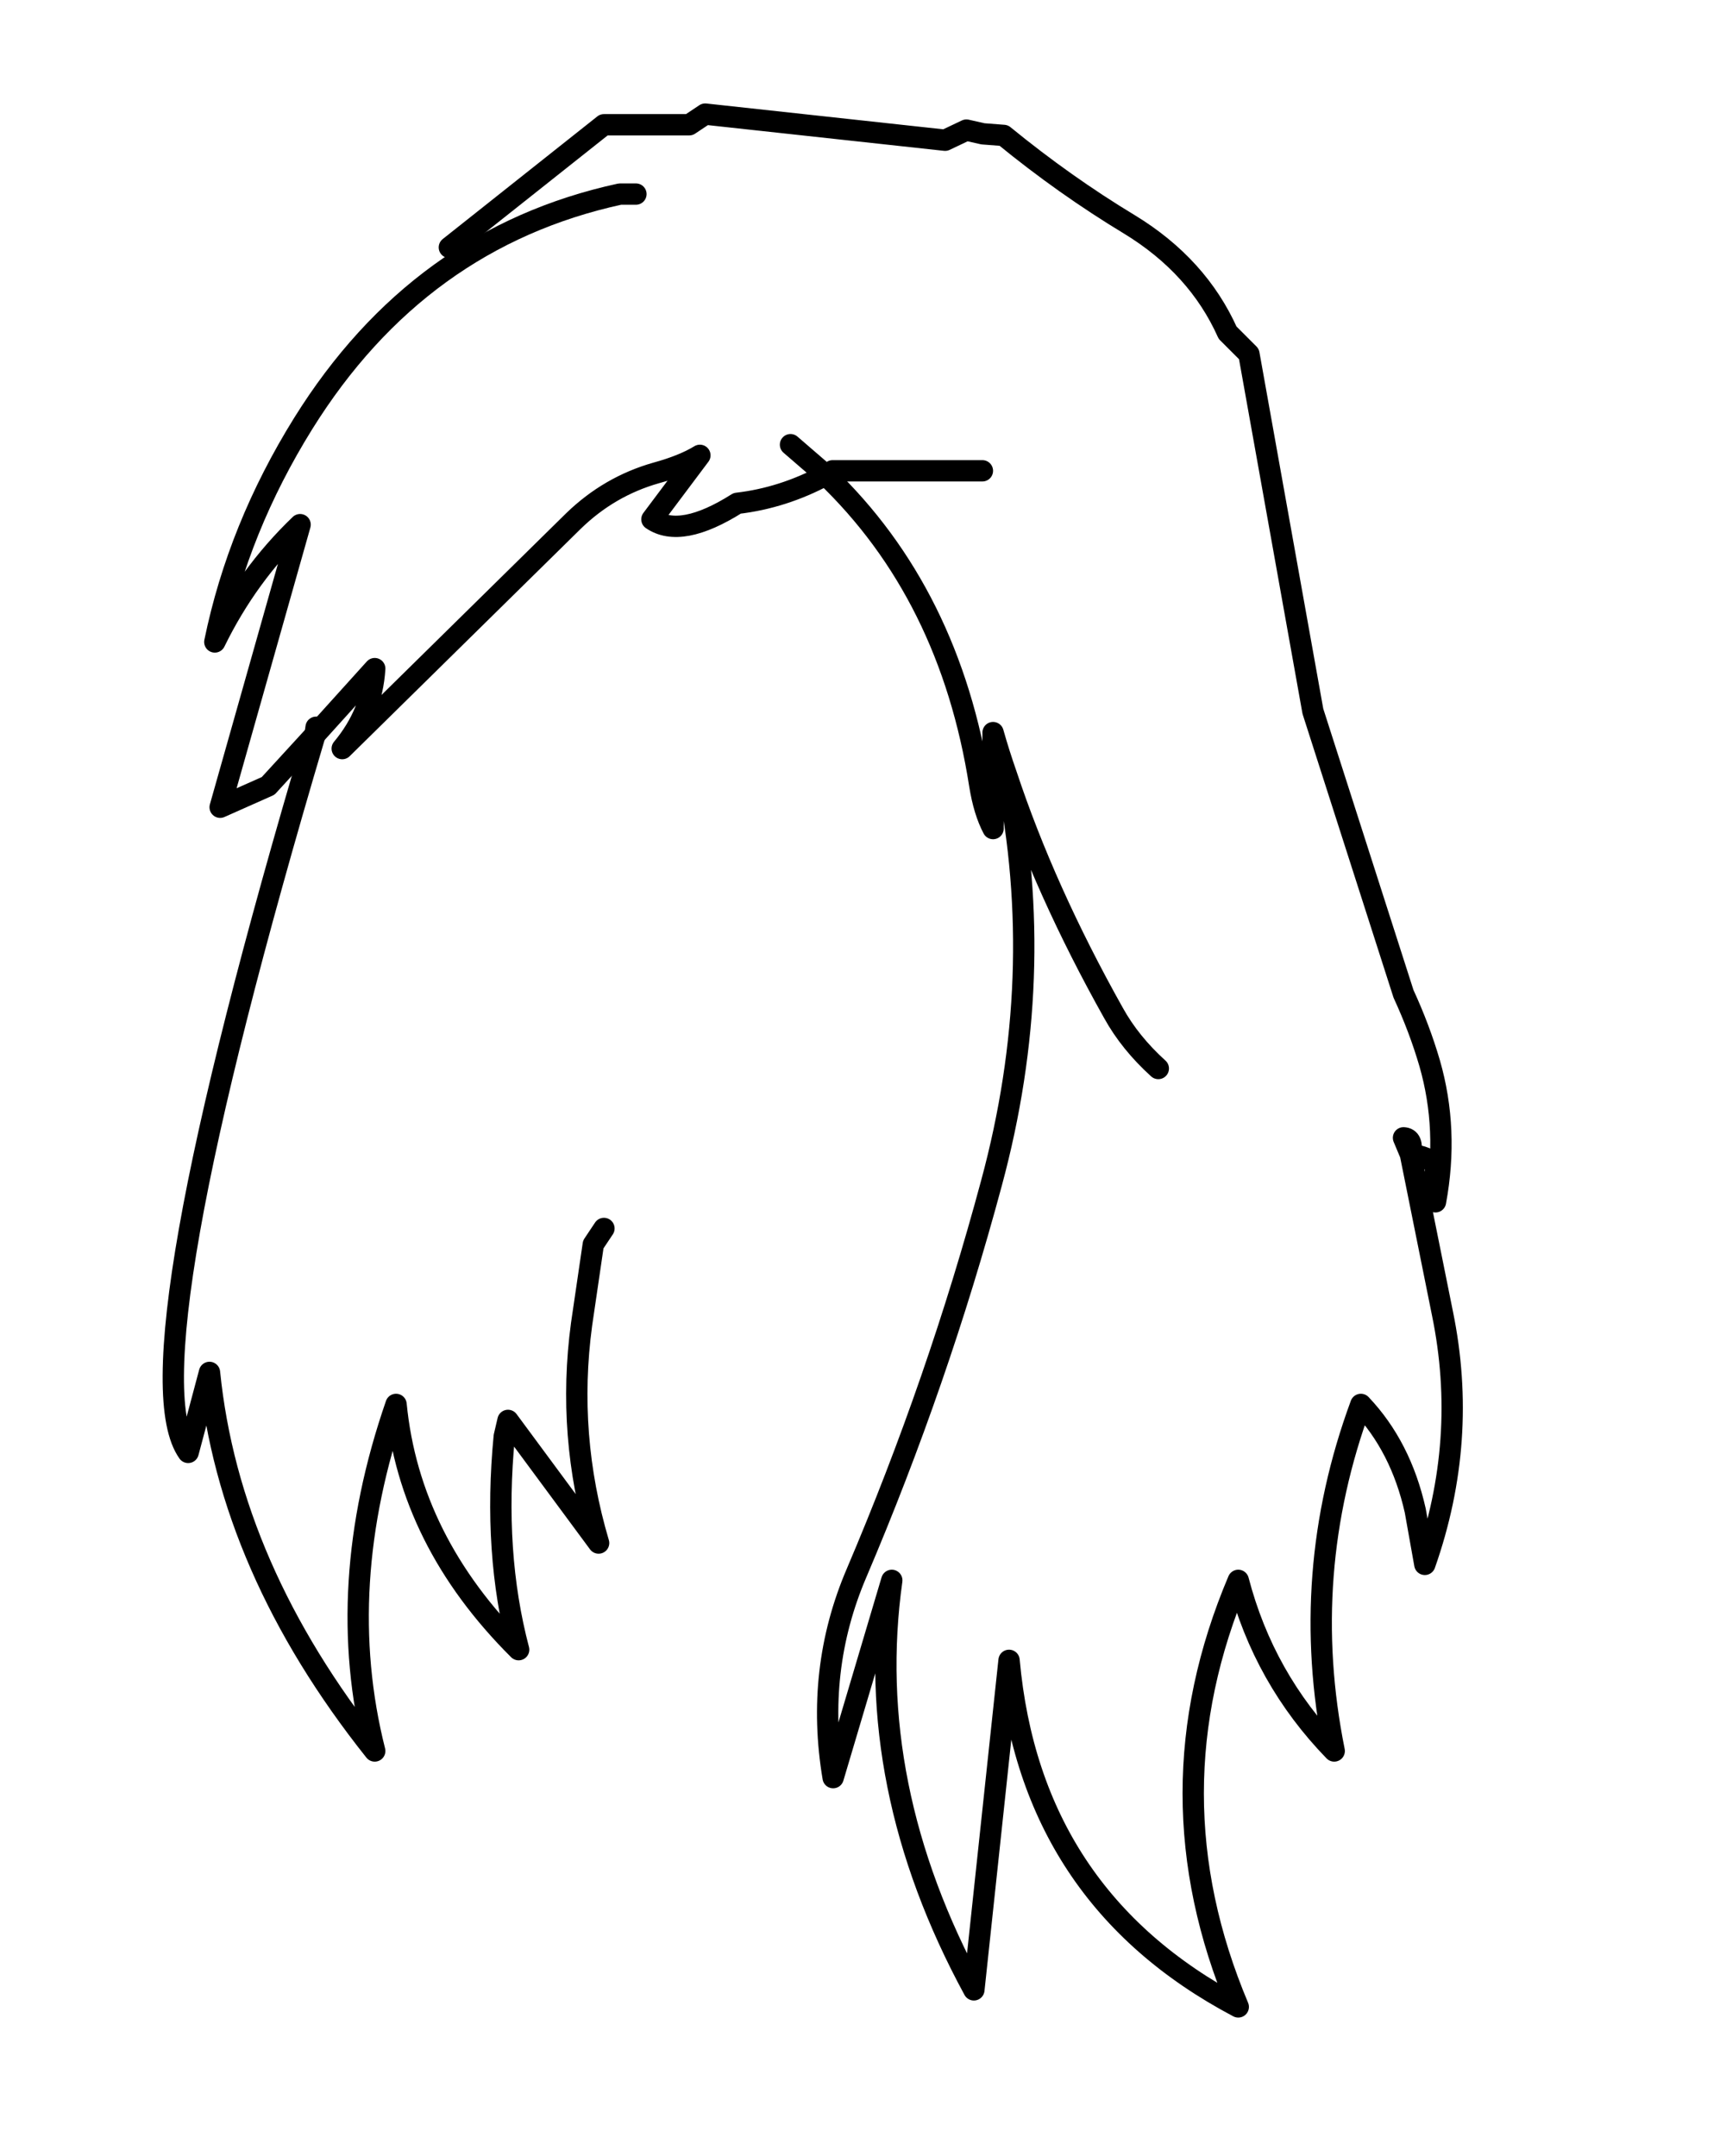 <?xml version="1.0" encoding="UTF-8" standalone="no"?>
<svg xmlns:xlink="http://www.w3.org/1999/xlink" xmlns="http://www.w3.org/2000/svg" height="202.2px" width="161.9px">
  <g transform="matrix(1.0, 0.0, 0.0, 1.0, 74.15, 81.7)">
    <g data-characterId="1439" height="178.5" transform="matrix(1.0, 0.0, 0.0, 1.0, -58.4, -71.5)" width="120.95" xlink:href="#shape0">
      <g id="shape0" transform="matrix(1.0, 0.0, 0.0, 1.0, 58.4, 71.5)">
        <path d="M3.3 -37.15 L3.95 -37.55 18.0 -37.55 M-14.5 -63.5 L-16.0 -63.5 Q-34.85 -59.4 -45.7 -42.0 -51.8 -32.2 -54.0 -21.5 -50.95 -27.75 -46.0 -32.5 L-53.5 -6.0 -49.0 -8.0 -44.6 -12.8 -39.0 -19.0 Q-39.25 -14.85 -42.05 -11.5 L-20.35 -32.85 Q-17.0 -36.1 -12.6 -37.35 -10.05 -38.05 -8.5 -39.0 L-13.0 -33.0 Q-10.3 -31.15 -5.0 -34.5 -0.7 -35.0 3.3 -37.15" fill="none" stroke="#000000" stroke-linecap="round" stroke-linejoin="round" stroke-width="2.0"/>
        <path d="M34.5 18.5 Q31.85 16.1 30.3 13.3 23.85 1.8 20.25 -9.05 24.1 9.85 18.85 29.25 13.85 47.85 6.2 65.8 2.3 74.9 4.0 85.0 L9.5 66.5 Q6.8 85.75 17.2 104.9 L20.5 74.0 Q22.5 96.2 42.0 106.5 33.55 86.45 42.0 66.5 44.4 75.7 51.0 82.5 47.65 65.85 53.5 50.0 57.25 53.95 58.6 59.95 L59.5 65.0 Q63.6 53.35 61.15 41.45 L58.15 26.55 57.5 25.0 Q58.45 25.05 58.15 26.55 59.75 26.75 60.5 27.5 L60.5 31.0 Q61.75 24.25 59.95 18.0 59.0 14.75 57.5 11.5 L49.0 -15.0 43.0 -48.5 41.0 -50.5 Q38.2 -56.75 31.8 -60.65 25.75 -64.3 20.0 -69.0 L18.05 -69.15 16.5 -69.5 14.5 -68.55 -8.0 -71.0 -9.5 -70.0 -17.5 -70.0 -32.0 -58.5 M0.0 -40.0 L3.3 -37.15 Q14.95 -26.0 17.75 -8.1 18.15 -5.6 19.0 -4.0 L19.0 -13.0 Q19.55 -11.05 20.25 -9.05 M-44.6 -12.8 L-44.5 -13.5 M-44.6 -12.8 Q-62.2 46.45 -56.5 54.5 L-54.5 47.0 Q-52.65 65.35 -39.0 82.5 -42.9 67.05 -37.0 50.0 -35.75 62.8 -25.5 73.0 -27.9 63.9 -26.85 53.0 L-26.5 51.5 -18.0 63.0 Q-21.0 52.9 -19.6 42.5 L-18.5 35.0 -17.5 33.5" fill="none" stroke="#000000" stroke-linecap="round" stroke-linejoin="round" stroke-width="2.0"/>
      </g>
    </g>
  </g>
  <defs></defs>
</svg>
